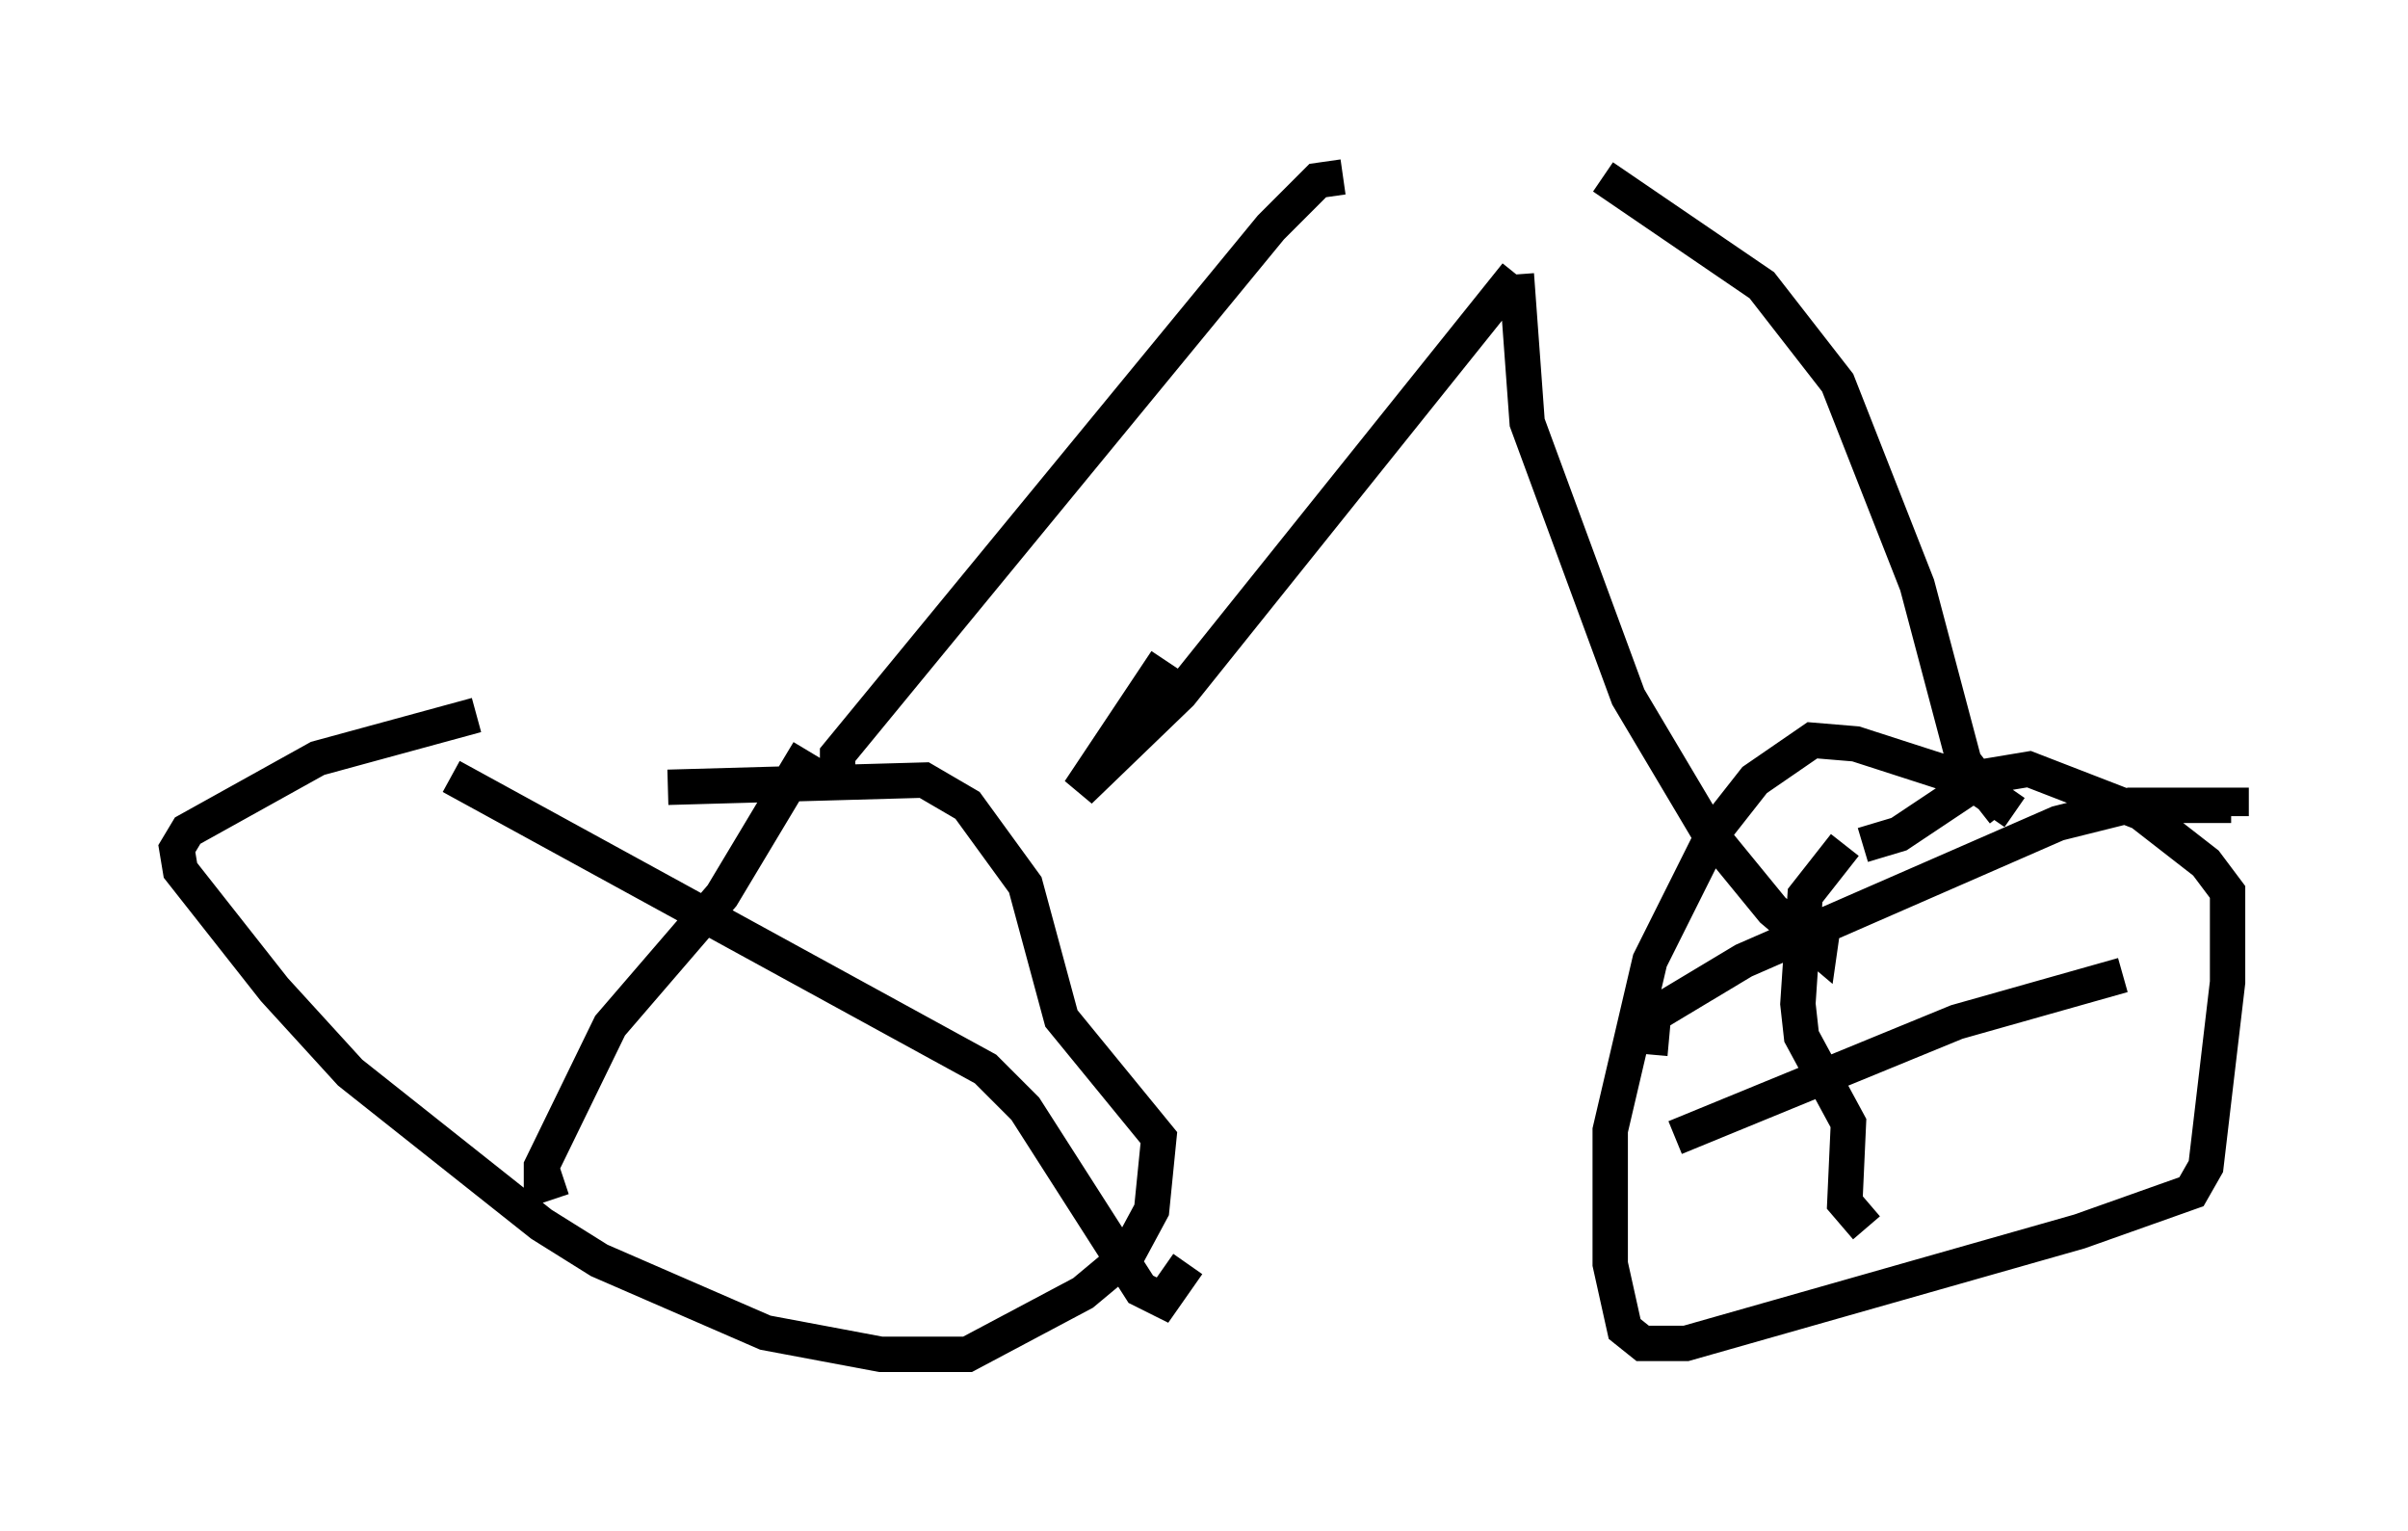 <?xml version="1.0" encoding="utf-8" ?>
<svg baseProfile="full" height="43.28" version="1.1" width="68.086" xmlns="http://www.w3.org/2000/svg" xmlns:ev="http://www.w3.org/2001/xml-events" xmlns:xlink="http://www.w3.org/1999/xlink"><defs /><rect fill="white" height="43.28" width="68.086" x="0" y="0" /><path d="M19.904, 19.394 m-6.431, 0.817 l-4.492, 1.225 -3.675, 2.042 l-0.306, 0.51 0.102, 0.613 l2.654, 3.369 2.144, 2.348 l5.41, 4.288 1.633, 1.021 l4.696, 2.042 3.267, 0.613 l2.45, 0.0 3.267, -1.735 l1.225, -1.021 0.715, -1.327 l0.204, -2.042 -2.756, -3.369 l-1.021, -3.777 -1.633, -2.246 l-1.225, -0.715 -7.248, 0.204 m3.981, -1.021 l-2.45, 4.083 -3.165, 3.675 l-1.94, 3.981 0.0, 0.51 l0.613, -0.204 m-3.165, -11.331 l15.109, 8.269 1.123, 1.123 l3.267, 5.104 0.613, 0.306 l0.715, -1.021 m-9.902, -13.373 l0.0, -1.021 12.25, -14.904 l1.327, -1.327 0.715, -0.102 m-5.002, 13.679 l-2.45, 3.675 2.858, -2.756 l9.494, -11.842 m0.0, 0.0 l0.306, 4.185 2.858, 7.758 l2.246, 3.777 1.838, 2.246 l1.327, 1.123 0.102, -0.715 m-6.227, -21.131 l4.492, 3.063 2.144, 2.756 l2.246, 5.717 1.327, 5.002 l1.123, 1.429 m0.306, 0.0 l-1.327, -0.919 -3.165, -1.021 l-1.225, -0.102 -1.633, 1.123 l-1.123, 1.429 -1.838, 3.675 l-1.123, 4.798 0.0, 3.777 l0.408, 1.838 0.51, 0.408 l1.225, 0.0 11.127, -3.165 l3.165, -1.123 0.408, -0.715 l0.613, -5.206 0.0, -2.552 l-0.613, -0.817 -1.838, -1.429 l-3.165, -1.225 -1.225, 0.204 l-2.45, 1.633 -1.021, 0.306 m-0.51, 0.0 l-1.123, 1.429 -0.204, 3.063 l0.102, 0.919 1.327, 2.45 l-0.102, 2.246 0.613, 0.715 m-6.125, -4.9 l0.102, -1.123 2.552, -1.531 l8.881, -3.879 2.042, -0.51 l2.858, 0.0 0.0, 0.306 m-15.721, 9.086 l7.963, -3.267 4.696, -1.327 " fill="none" stroke="black" stroke-width="1" /></svg>